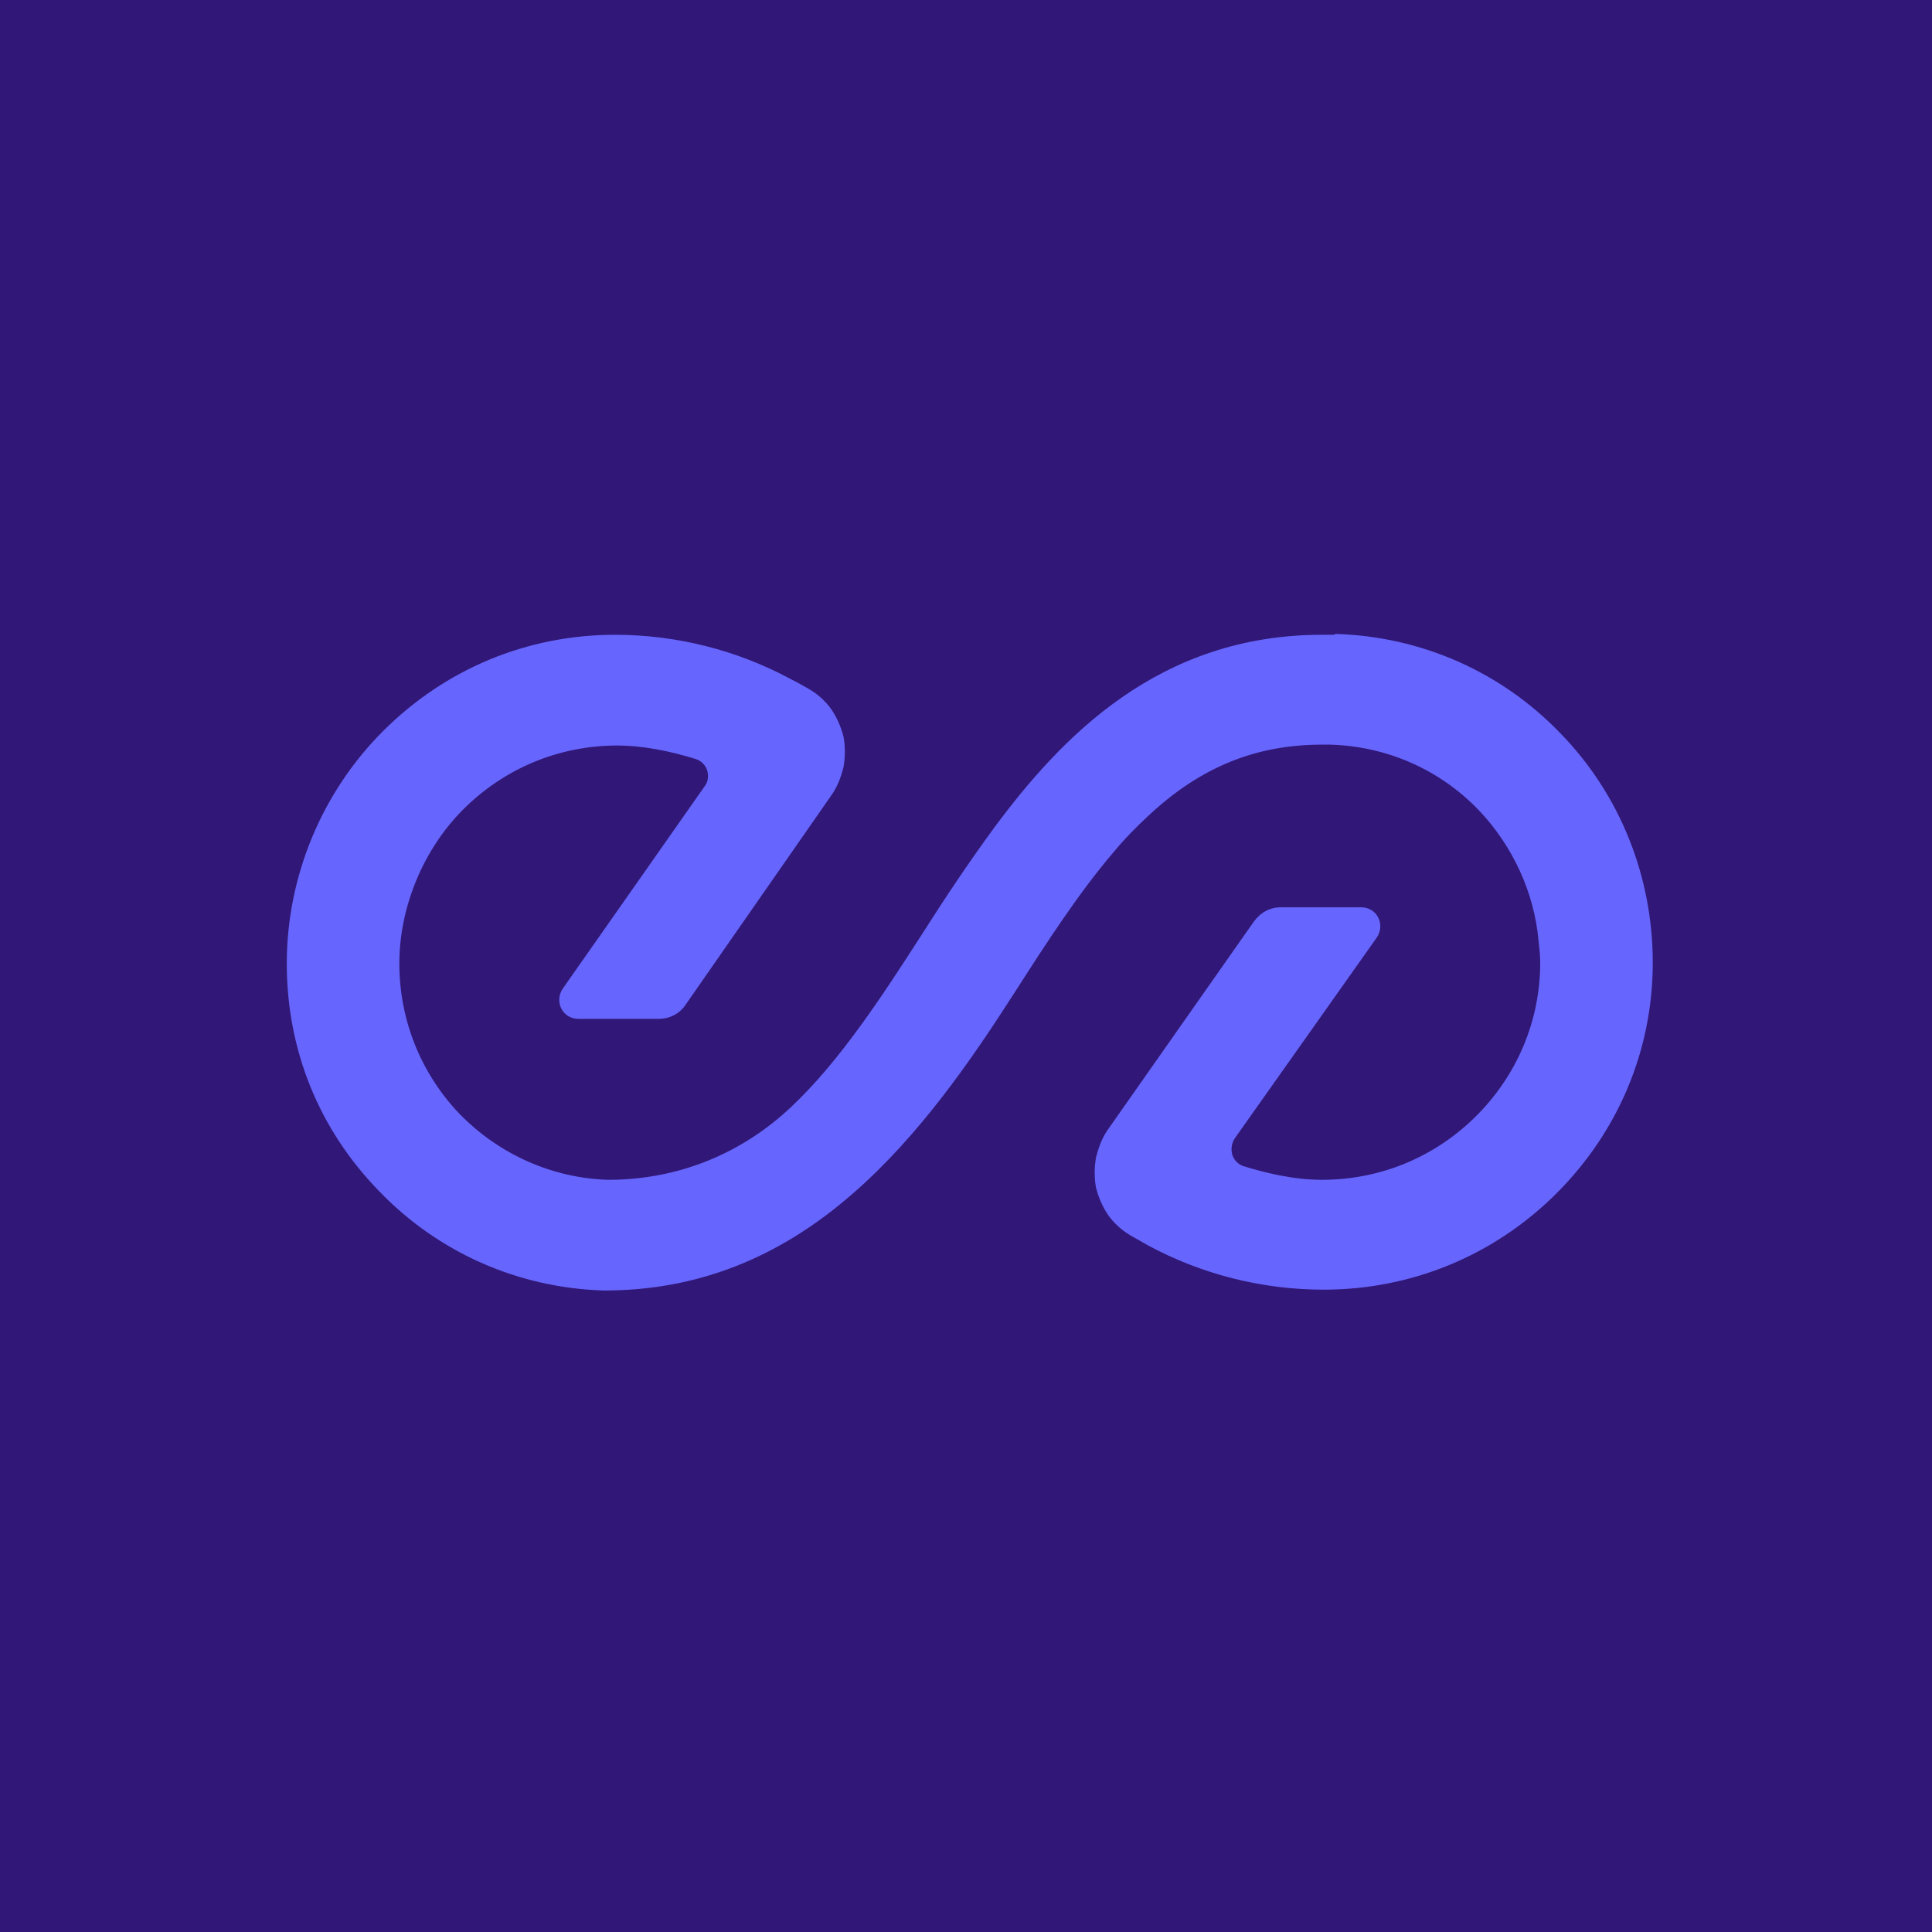 <svg width="256" height="256" viewBox="0 0 256 256" fill="none" xmlns="http://www.w3.org/2000/svg">
<g clip-path="url(#clip0_666_10)">
<path d="M256 0H0V256H256V0Z" fill="#311777"/>
<path d="M176.744 84.113H175.162C153.469 84.113 140.589 97.766 131.777 109.615C128.387 114.241 125.223 118.981 122.286 123.607C116.637 132.409 111.213 140.646 104.886 146.626C98.22 152.946 89.747 156.331 80.595 156.331C73.138 156.105 66.133 152.946 60.936 147.642C55.739 142.226 52.914 135.117 52.914 127.669C52.914 120.222 56.077 112.549 61.388 107.245C66.811 101.829 74.042 98.782 81.838 98.782C85.001 98.782 88.617 99.459 92.232 100.588C92.91 100.813 93.475 101.377 93.701 102.054C93.927 102.844 93.814 103.634 93.362 104.198L74.607 130.942C74.042 131.732 73.929 132.747 74.381 133.65C74.833 134.553 75.737 135.004 76.64 135.004H87.261C88.73 135.004 90.085 134.327 90.876 133.086L110.197 105.327C110.988 104.198 111.439 102.957 111.778 101.603C112.004 100.249 112.004 98.895 111.778 97.654C111.439 96.3 110.875 95.058 110.197 94.043C109.406 92.914 108.389 92.012 107.259 91.335C106.468 90.883 105.677 90.432 104.773 89.981C97.655 86.144 89.634 84.113 81.499 84.113C69.861 84.113 59.015 88.626 50.767 96.864C42.632 104.988 38 116.16 38 127.669C38 139.179 42.293 149.673 50.202 157.798C58.111 166.035 68.732 170.661 80.03 171C92.232 171 103.079 166.825 113.021 158.136C121.834 150.463 128.726 140.42 134.375 131.619C138.782 124.735 142.962 118.304 147.481 113C149.063 111.082 150.645 109.502 152.227 108.035C159.119 101.603 166.463 98.669 175.162 98.669H176.292C183.749 98.895 190.754 101.942 195.951 107.358C200.358 111.984 203.295 118.191 203.86 124.623C203.973 125.638 204.086 126.541 204.086 127.556C204.086 135.23 201.036 142.451 195.612 147.868C190.189 153.284 182.958 156.331 175.162 156.331C171.208 156.331 167.366 155.315 164.768 154.525C164.09 154.3 163.525 153.735 163.299 153.058C163.073 152.268 163.186 151.479 163.638 150.802L182.393 124.284C182.958 123.494 183.071 122.479 182.619 121.576C182.167 120.673 181.263 120.222 180.36 120.222H169.739C168.27 120.222 167.027 120.899 166.124 122.14L146.803 149.673C146.012 150.802 145.561 152.043 145.222 153.397C144.996 154.751 144.996 156.105 145.222 157.346C145.561 158.7 146.125 159.942 146.803 160.957C147.594 162.086 148.611 162.988 149.741 163.665C150.532 164.117 151.323 164.568 152.114 165.019C159.232 168.856 167.253 170.887 175.388 170.887C187.026 170.887 197.985 166.374 206.233 158.136C214.481 149.899 219 139.066 219 127.556C219 116.047 214.594 105.214 206.798 97.202C198.889 88.965 188.268 84.338 176.97 84L176.744 84.113Z" fill="#6666FE"/>
</g>
<defs>
<clipPath id="clip0_666_10">
<rect width="256" height="256" fill="white"/>
</clipPath>
</defs>
</svg>

